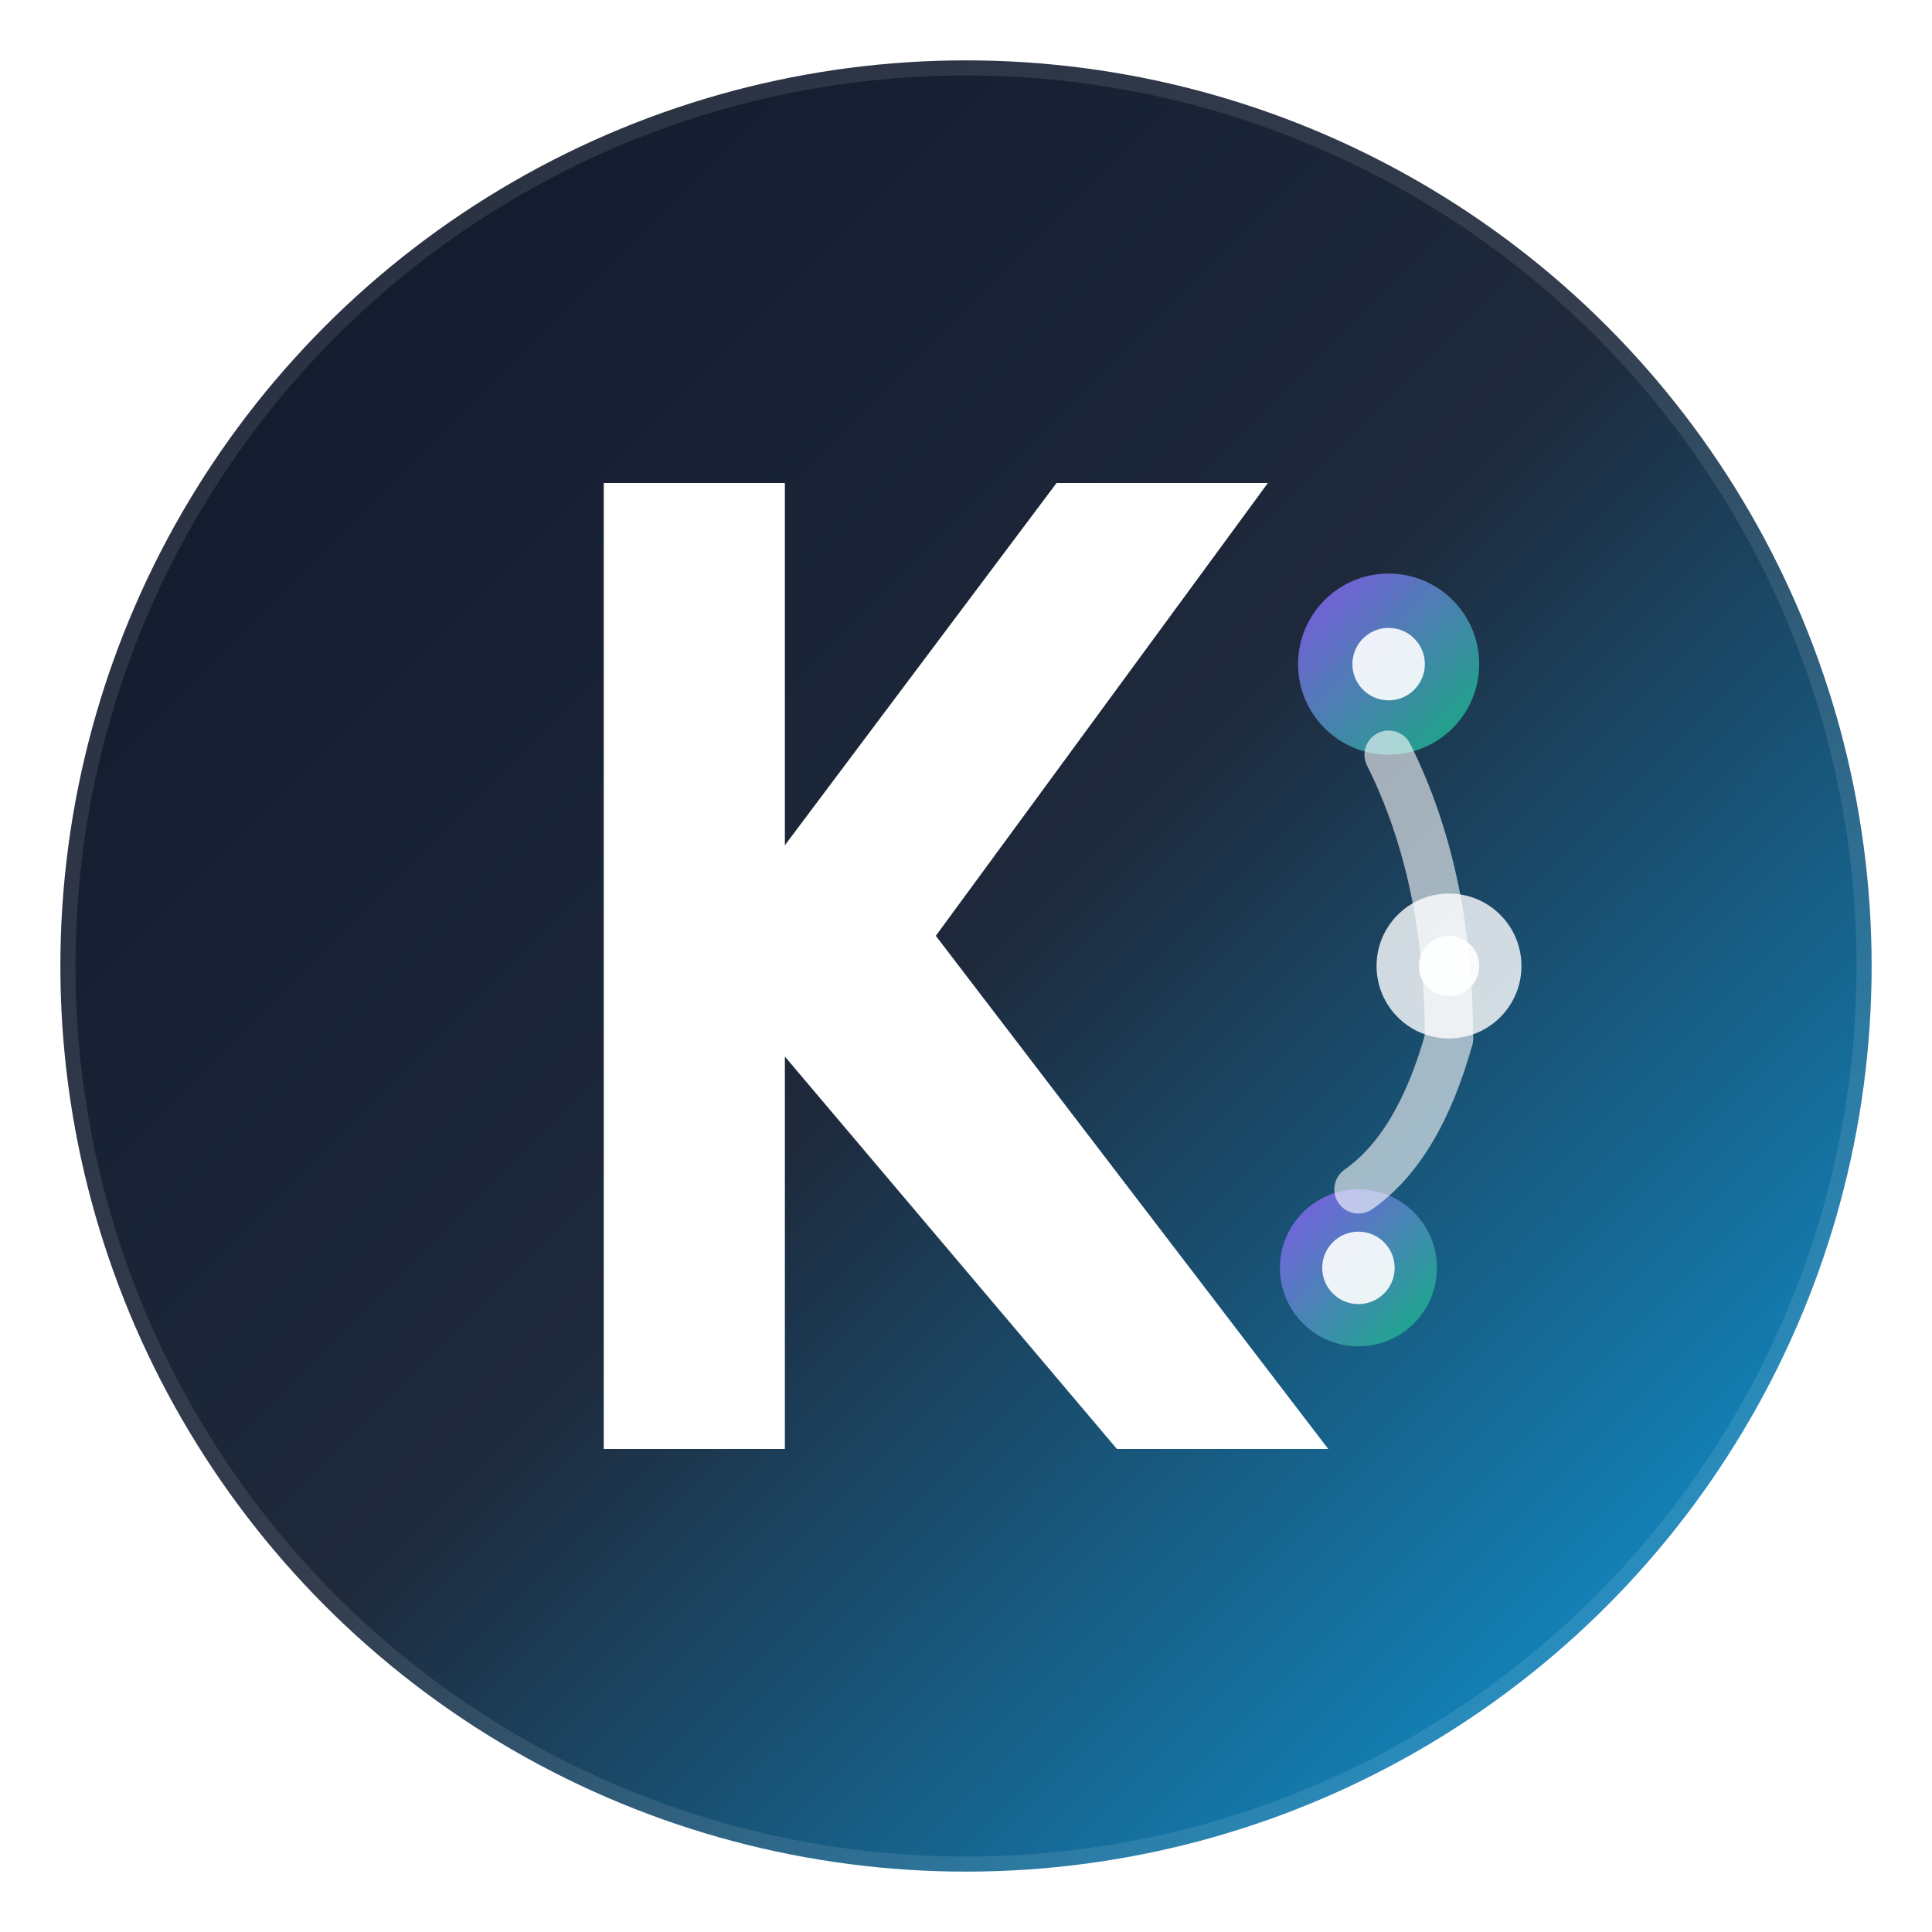 <?xml version="1.0" encoding="UTF-8"?>
<svg width="32" height="32" viewBox="0 0 32 32" xmlns="http://www.w3.org/2000/svg">
  <defs>
    <!-- Ultra Premium Gradients -->
    <linearGradient id="premiumGradient" x1="0%" y1="0%" x2="100%" y2="100%">
      <stop offset="0%" style="stop-color:#0f172a;stop-opacity:1" />
      <stop offset="50%" style="stop-color:#1e293b;stop-opacity:1" />
      <stop offset="100%" style="stop-color:#0ea5e9;stop-opacity:1" />
    </linearGradient>
    
    <linearGradient id="accentGradient" x1="0%" y1="0%" x2="100%" y2="100%">
      <stop offset="0%" style="stop-color:#8b5cf6;stop-opacity:1" />
      <stop offset="100%" style="stop-color:#10b981;stop-opacity:1" />
    </linearGradient>
    
    <!-- Premium Shadow -->
    <filter id="faviconShadow" x="-50%" y="-50%" width="200%" height="200%">
      <feDropShadow dx="0" dy="1" stdDeviation="2" flood-color="#000000" flood-opacity="0.3"/>
    </filter>
    
    <filter id="glow" x="-50%" y="-50%" width="200%" height="200%">
      <feGaussianBlur stdDeviation="1" result="coloredBlur"/>
      <feMerge>
        <feMergeNode in="coloredBlur"/>
        <feMergeNode in="SourceGraphic"/>
      </feMerge>
    </filter>
  </defs>
  
  <!-- Background circle -->
  <circle cx="16" cy="16" r="15" fill="url(#premiumGradient)" filter="url(#faviconShadow)"/>
  
  <!-- Main K symbol -->
  <g transform="translate(16, 16)" filter="url(#glow)">
    <!-- Simplified K structure -->
    <path d="M -6 -8 L -6 8 L -3 8 L -3 1.5 L 2.5 8 L 6 8 L -0.5 -0.5 L 5 -8 L 1.5 -8 L -3 -2 L -3 -8 Z" 
          fill="white" stroke="none"/>
    
    <!-- Tech accent -->
    <circle cx="7" cy="-5" r="1.5" fill="url(#accentGradient)" opacity="0.9"/>
    <circle cx="8" cy="0" r="1.2" fill="white" opacity="0.8"/>
    <circle cx="6.5" cy="5" r="1.3" fill="url(#accentGradient)" opacity="0.9"/>
    
    <!-- Connection lines -->
    <g stroke="white" stroke-width="0.8" opacity="0.6" fill="none">
      <path d="M 7 -3.5 Q 8 -1.5 8 1.2" stroke-linecap="round"/>
      <path d="M 8 1.2 Q 7.5 3 6.5 3.7" stroke-linecap="round"/>
    </g>
    
    <!-- Data points -->
    <g fill="white" opacity="0.9">
      <circle cx="7" cy="-5" r="0.6"/>
      <circle cx="8" cy="0" r="0.5"/>
      <circle cx="6.5" cy="5" r="0.6"/>
    </g>
  </g>
  
  <!-- Subtle border -->
  <circle cx="16" cy="16" r="15" fill="none" stroke="rgba(255,255,255,0.1)" stroke-width="0.5"/>
  
</svg>
